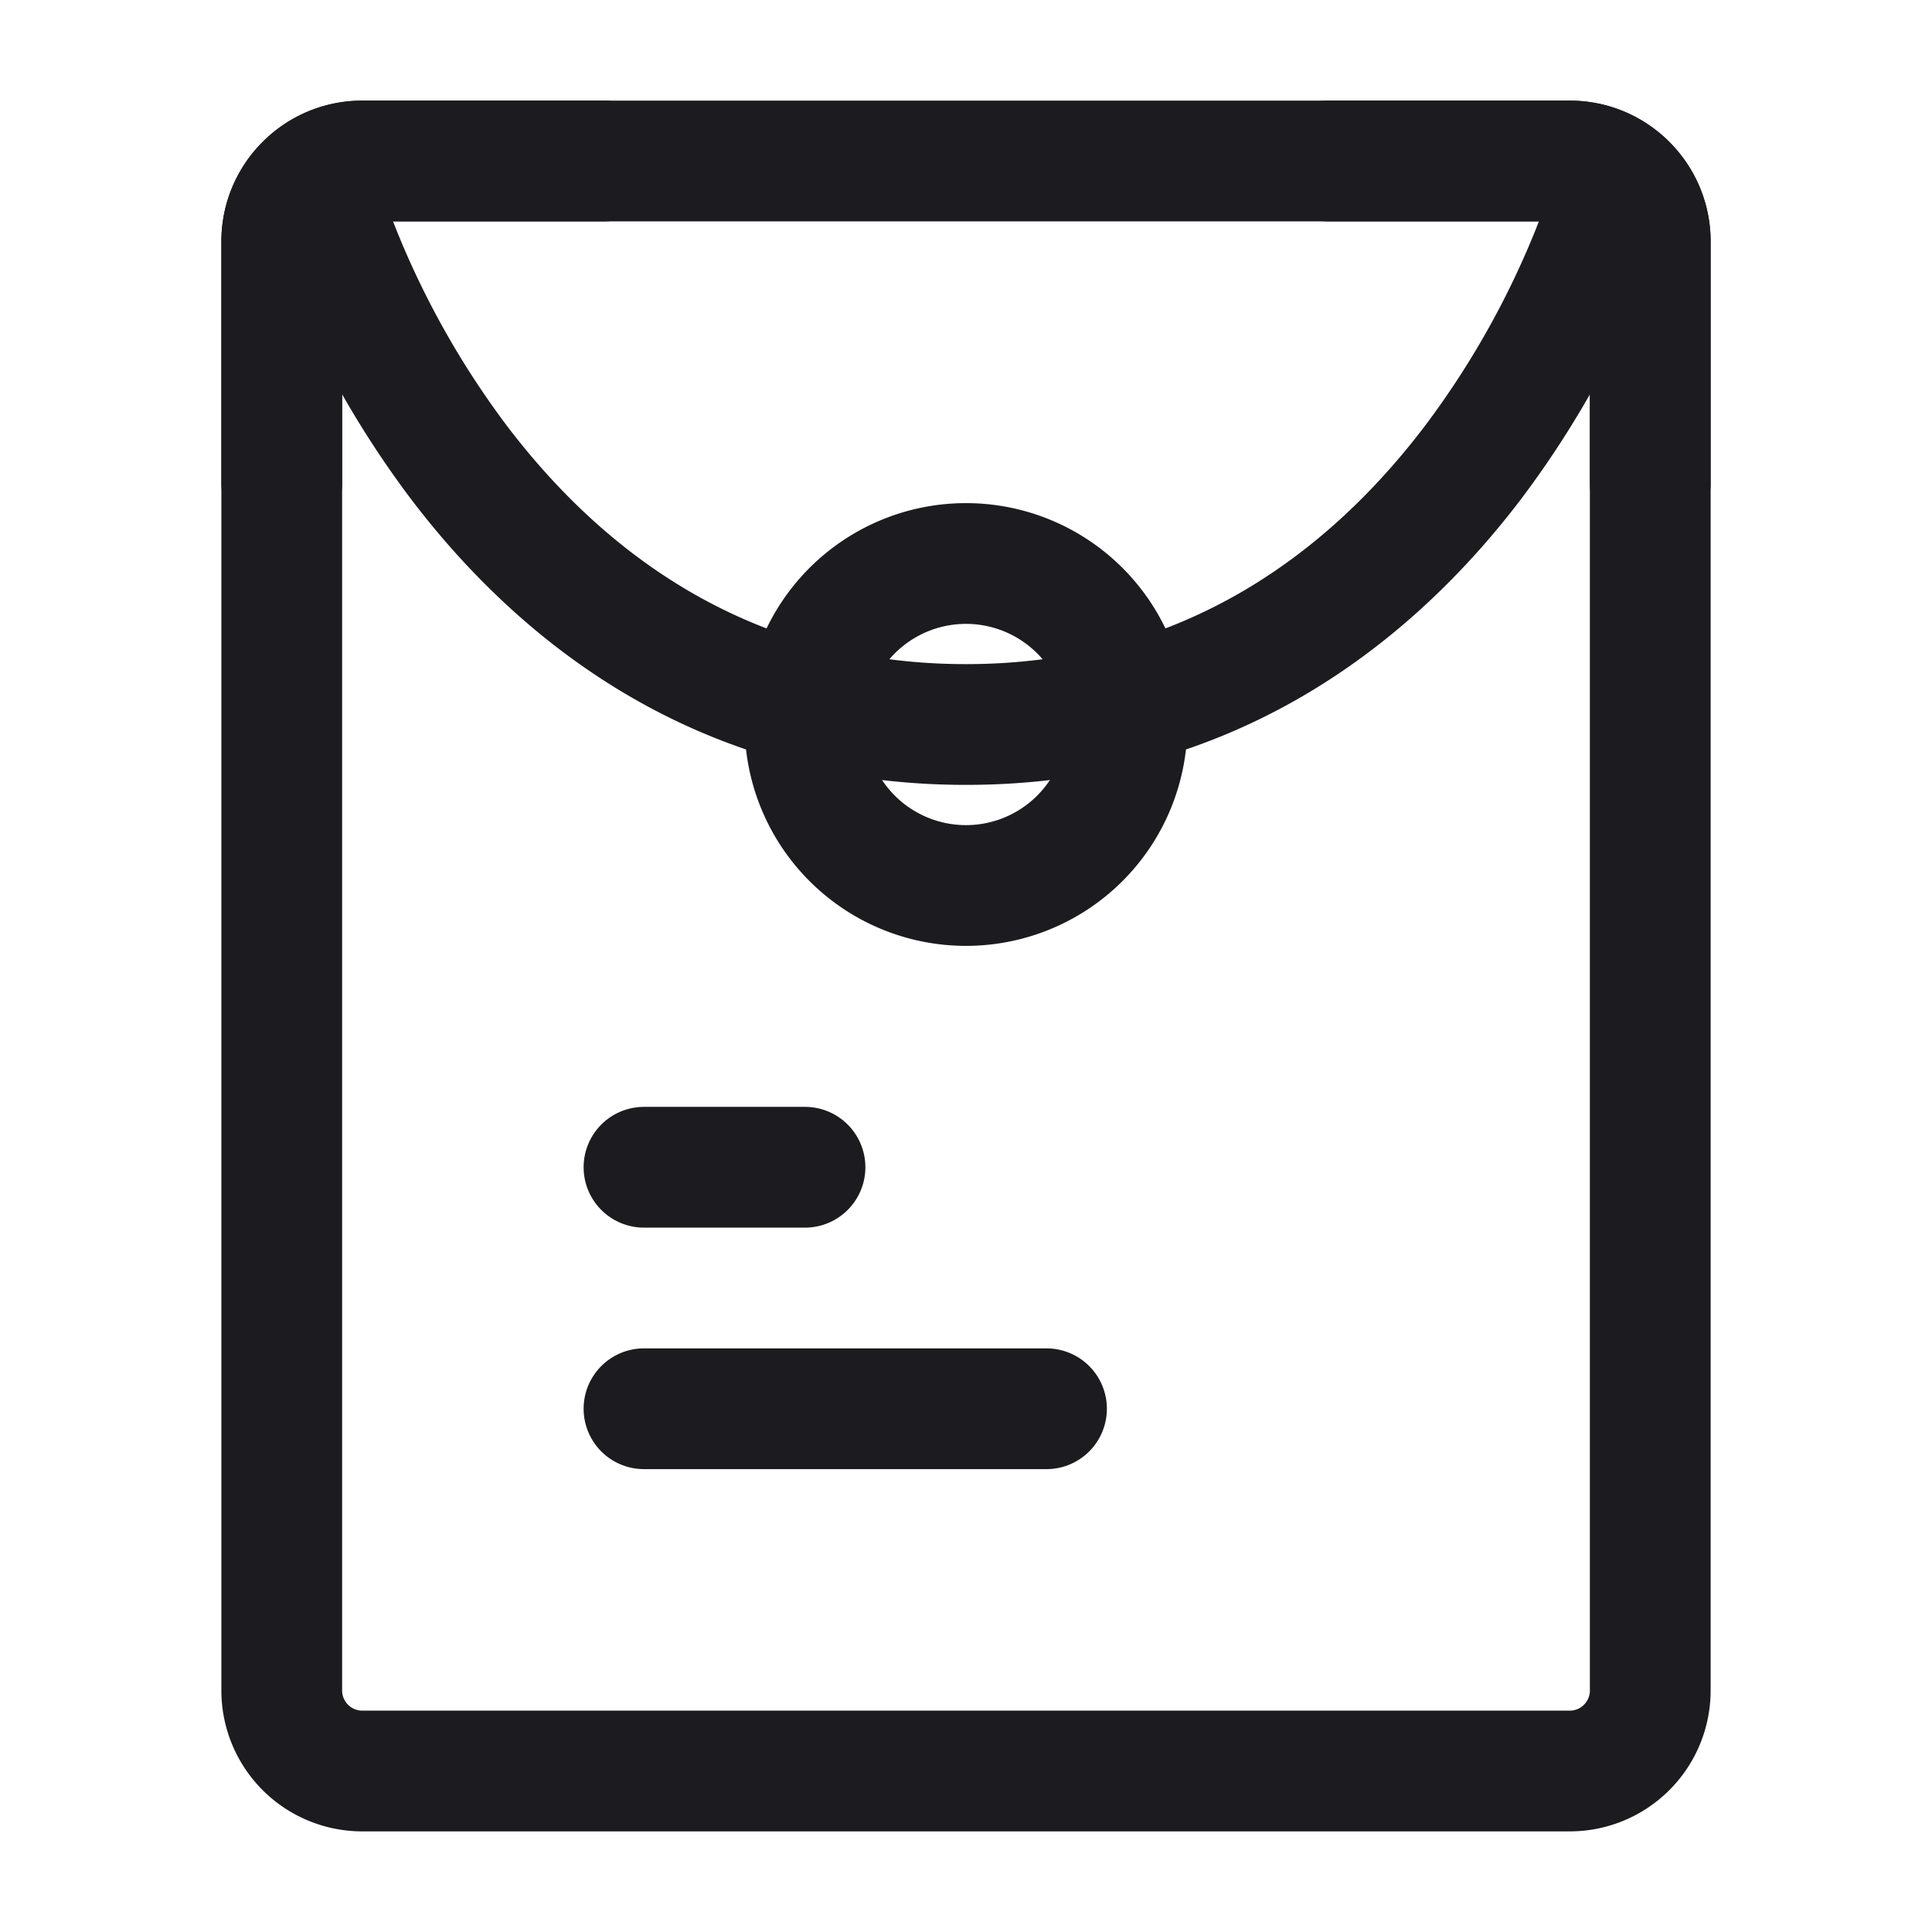 <svg xmlns="http://www.w3.org/2000/svg" width="24" height="24" fill="none" viewBox="0 0 24 24">
  <path fill="#1C1B1F" fill-rule="evenodd" d="M4.5 2.75a.25.25 0 0 0-.25.25v18c0 .138.112.25.25.25h15a.25.25 0 0 0 .25-.25V3a.25.25 0 0 0-.25-.25h-15ZM2.75 3c0-.966.784-1.75 1.75-1.75h15c.966 0 1.75.784 1.75 1.75v18a1.75 1.75 0 0 1-1.75 1.75h-15A1.75 1.75 0 0 1 2.75 21V3Z" clip-rule="evenodd"/>
  <path fill="#1C1B1F" fill-rule="evenodd" d="M7.25 14.5a.75.75 0 0 1 .75-.75h2a.75.75 0 0 1 0 1.5H8a.75.75 0 0 1-.75-.75Zm0 3a.75.75 0 0 1 .75-.75h5a.75.75 0 0 1 0 1.5H8a.75.75 0 0 1-.75-.75ZM3.792 1.78a.75.75 0 0 1 .929.511L4 2.5l.72-.209.002.009.014.044.062.183a10.683 10.683 0 0 0 1.504 2.769C7.448 6.802 9.25 8.25 12 8.25s4.552-1.448 5.697-2.954a10.68 10.68 0 0 0 1.504-2.769 6.009 6.009 0 0 0 .076-.227l.003-.009a.75.75 0 0 1 1.44.418l-.696-.202.697.202-.002.003-.001.006-.006.02a4.65 4.65 0 0 1-.098.293 12.186 12.186 0 0 1-1.722 3.173C17.565 7.948 15.366 9.75 12 9.75c-3.366 0-5.565-1.802-6.891-3.546A12.183 12.183 0 0 1 3.387 3.03a7.572 7.572 0 0 1-.099-.294l-.005-.019-.002-.006V2.71L4 2.5l-.721.209a.75.75 0 0 1 .512-.93Z" clip-rule="evenodd"/>
  <path fill="#1C1B1F" fill-rule="evenodd" d="M12 7.75a1.25 1.25 0 1 0 0 2.5 1.25 1.25 0 0 0 0-2.5ZM9.25 9a2.75 2.75 0 1 1 5.5 0 2.75 2.75 0 0 1-5.5 0Zm-6.5-6c0-.966.784-1.75 1.75-1.75h3a.75.75 0 0 1 0 1.5h-3a.25.25 0 0 0-.25.25v3a.75.75 0 0 1-1.5 0V3Zm13-1a.75.75 0 0 1 .75-.75h3c.966 0 1.75.784 1.75 1.75v3a.75.75 0 0 1-1.5 0V3a.25.25 0 0 0-.25-.25h-3a.75.75 0 0 1-.75-.75Z" clip-rule="evenodd"/>
</svg>

